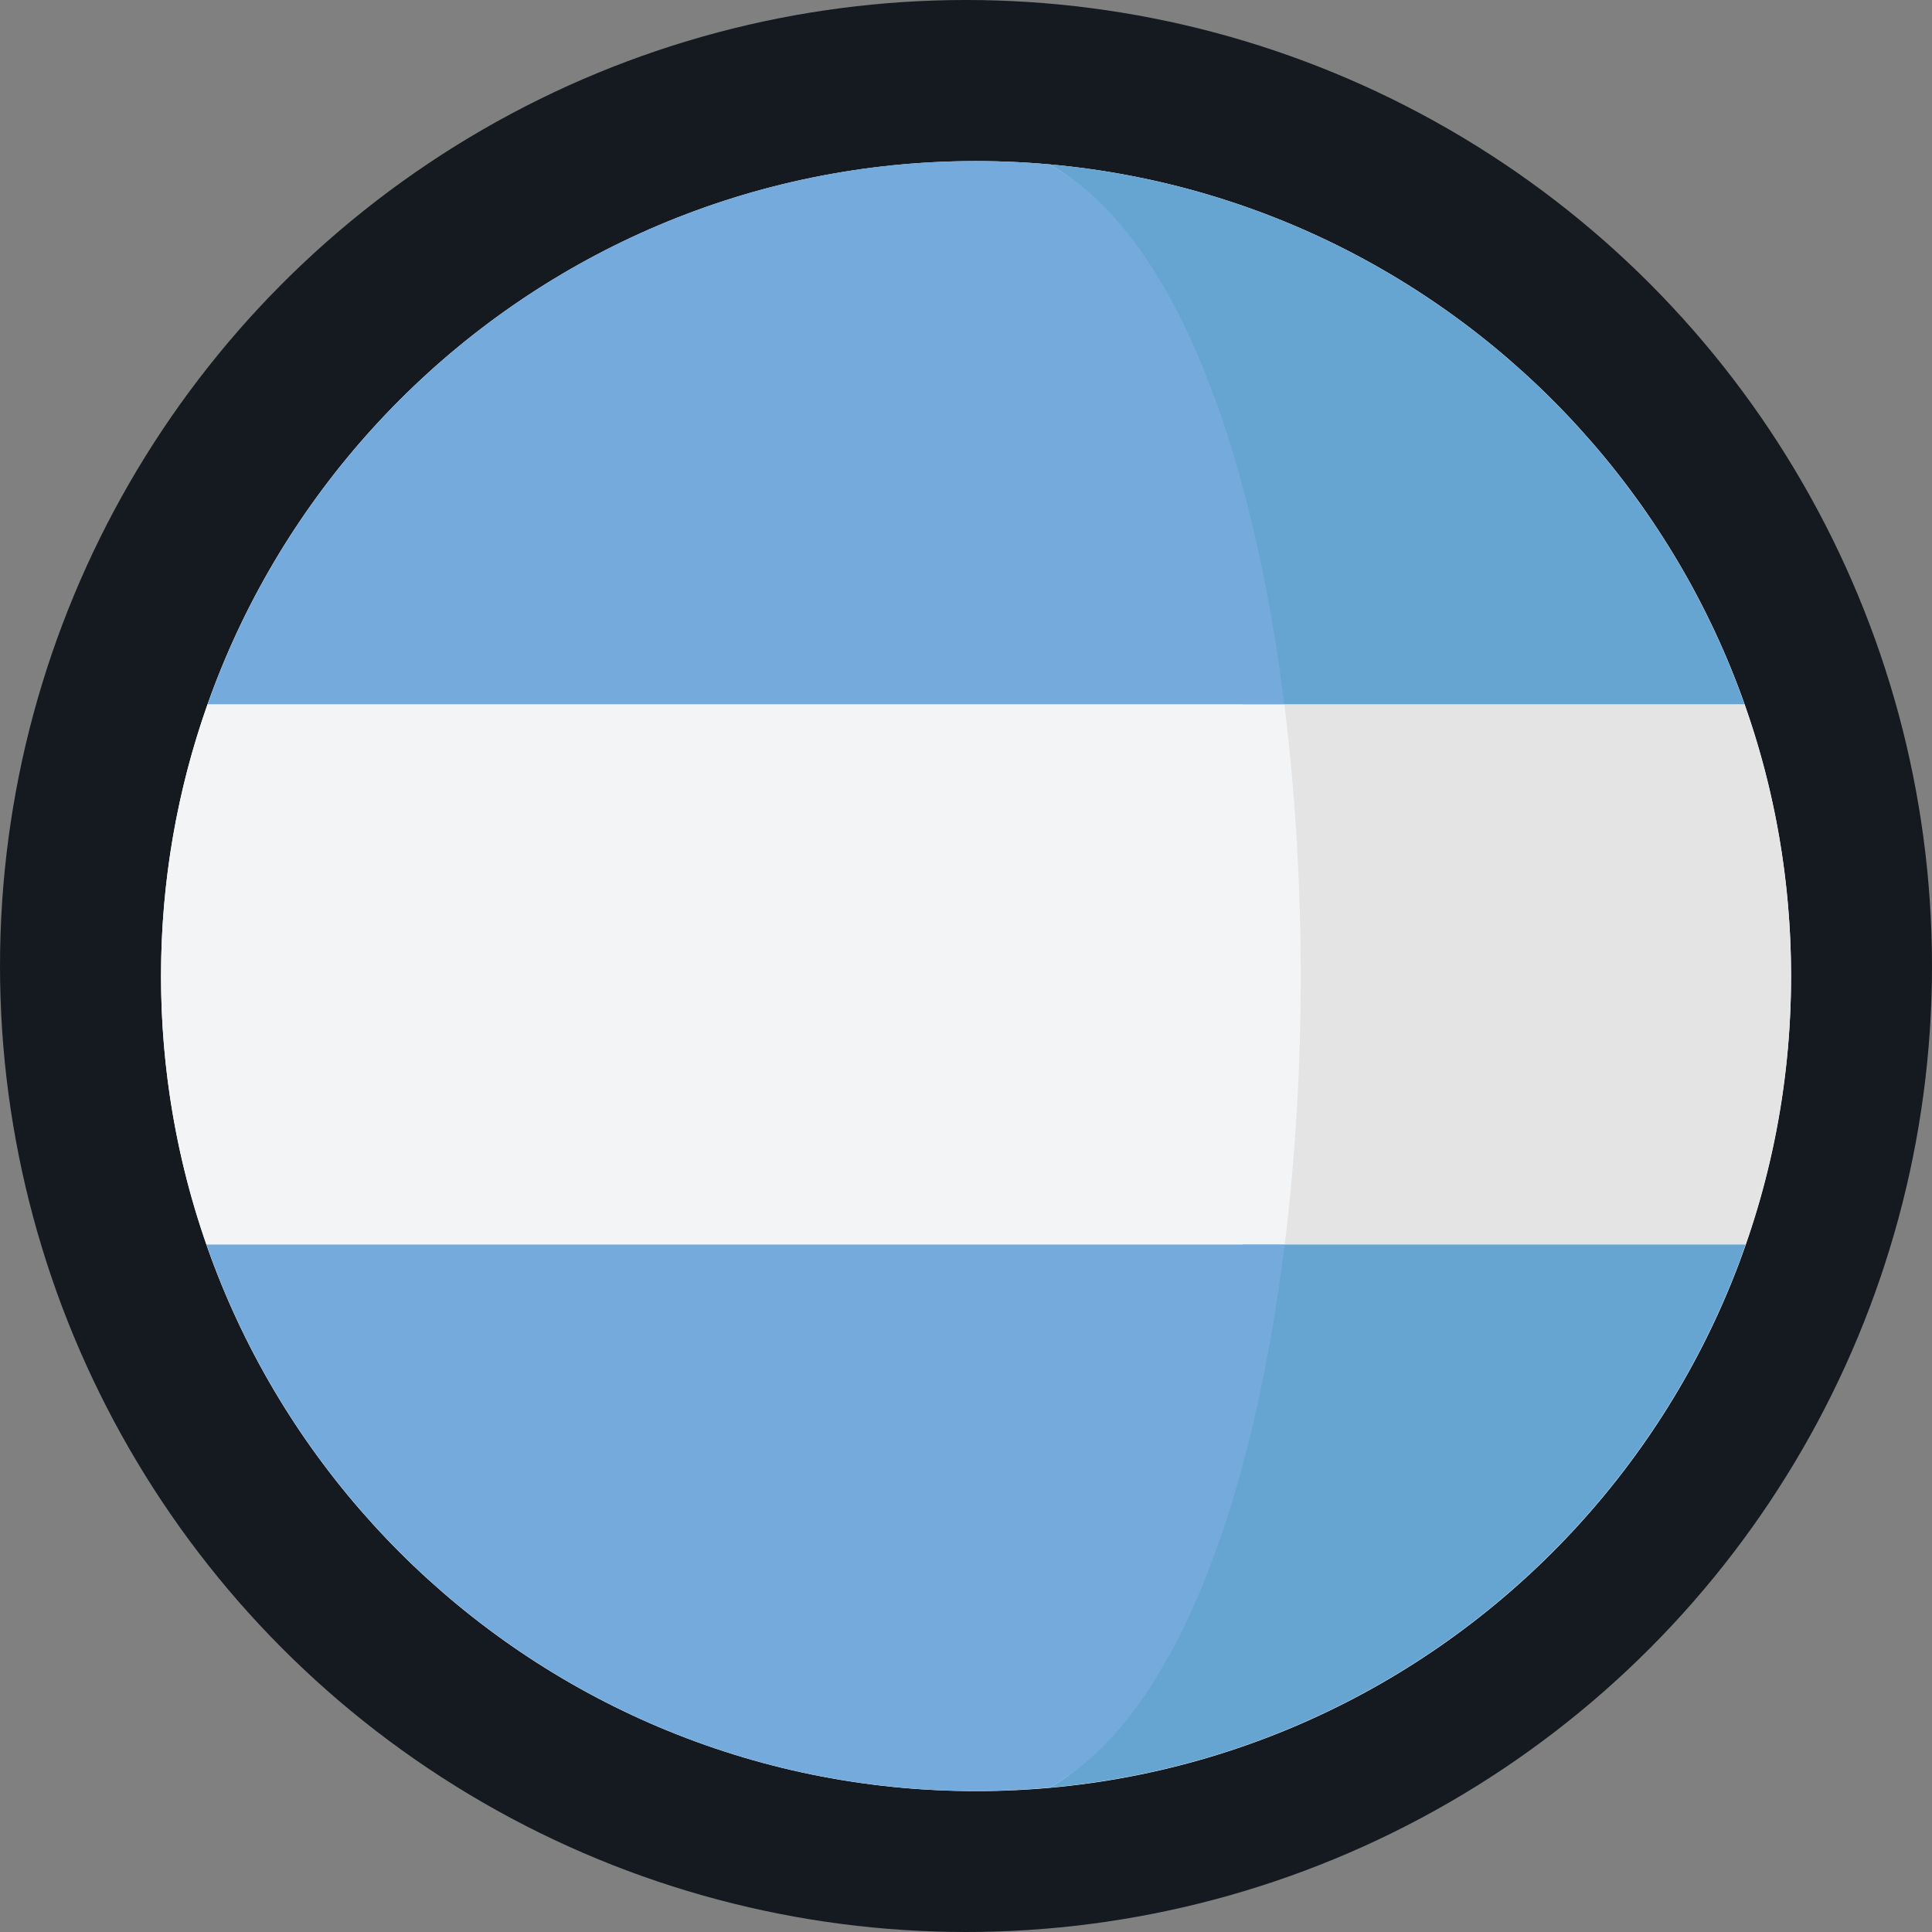 <svg width="48" height="48" viewBox="0 0 48 48" fill="none" xmlns="http://www.w3.org/2000/svg">
<rect x="0" y="0" width="48" height="48" fill="#808080" stroke="none"/>
<circle cx="24" cy="24" r="24" fill="#151A21"/>
<path d="M24.25 44.5C35.434 44.5 44.499 35.434 44.499 24.252C44.499 13.069 35.434 4.003 24.25 4.003C13.068 4.003 4.002 13.069 4.002 24.252C4.002 35.434 13.068 44.5 24.25 44.5Z" fill="white"/>
<path d="M43.341 17.498H30.865C31.406 21.824 31.41 26.59 30.875 30.921H43.368C44.097 28.831 44.498 26.588 44.498 24.25C44.498 21.881 44.088 19.61 43.341 17.498Z" fill="#E4E4E4"/>
<path d="M30.865 17.498H43.342C43.339 17.492 43.337 17.487 43.335 17.481C40.743 10.173 34.077 4.797 26.068 4.083C29.168 5.783 30.073 11.165 30.865 17.498Z" fill="#66A4D2"/>
<path d="M26.068 44.414C34.092 43.699 40.767 38.304 43.349 30.977C43.356 30.958 43.361 30.939 43.368 30.92H30.875C30.089 37.287 29.18 42.708 26.068 44.414Z" fill="#66A4D2"/>
<path d="M4 24.249C4 26.587 4.401 28.831 5.13 30.92H31.918C32.453 26.589 32.449 21.823 31.908 17.498H5.157C4.41 19.609 4 21.881 4 24.249Z" fill="#F3F4F5"/>
<path d="M5.165 17.48C5.163 17.486 5.161 17.492 5.159 17.498H31.909C31.117 11.165 29.169 5.782 26.07 4.083C25.47 4.03 24.864 4 24.251 4C15.442 4 7.951 9.626 5.165 17.48Z" fill="#75ABDC"/>
<path d="M31.918 30.92H5.13C5.137 30.939 5.143 30.959 5.15 30.978C7.924 38.852 15.426 44.498 24.249 44.498C24.862 44.498 25.469 44.468 26.068 44.414C29.181 42.709 31.132 37.288 31.918 30.92Z" fill="#75ABDC"/>
</svg>
